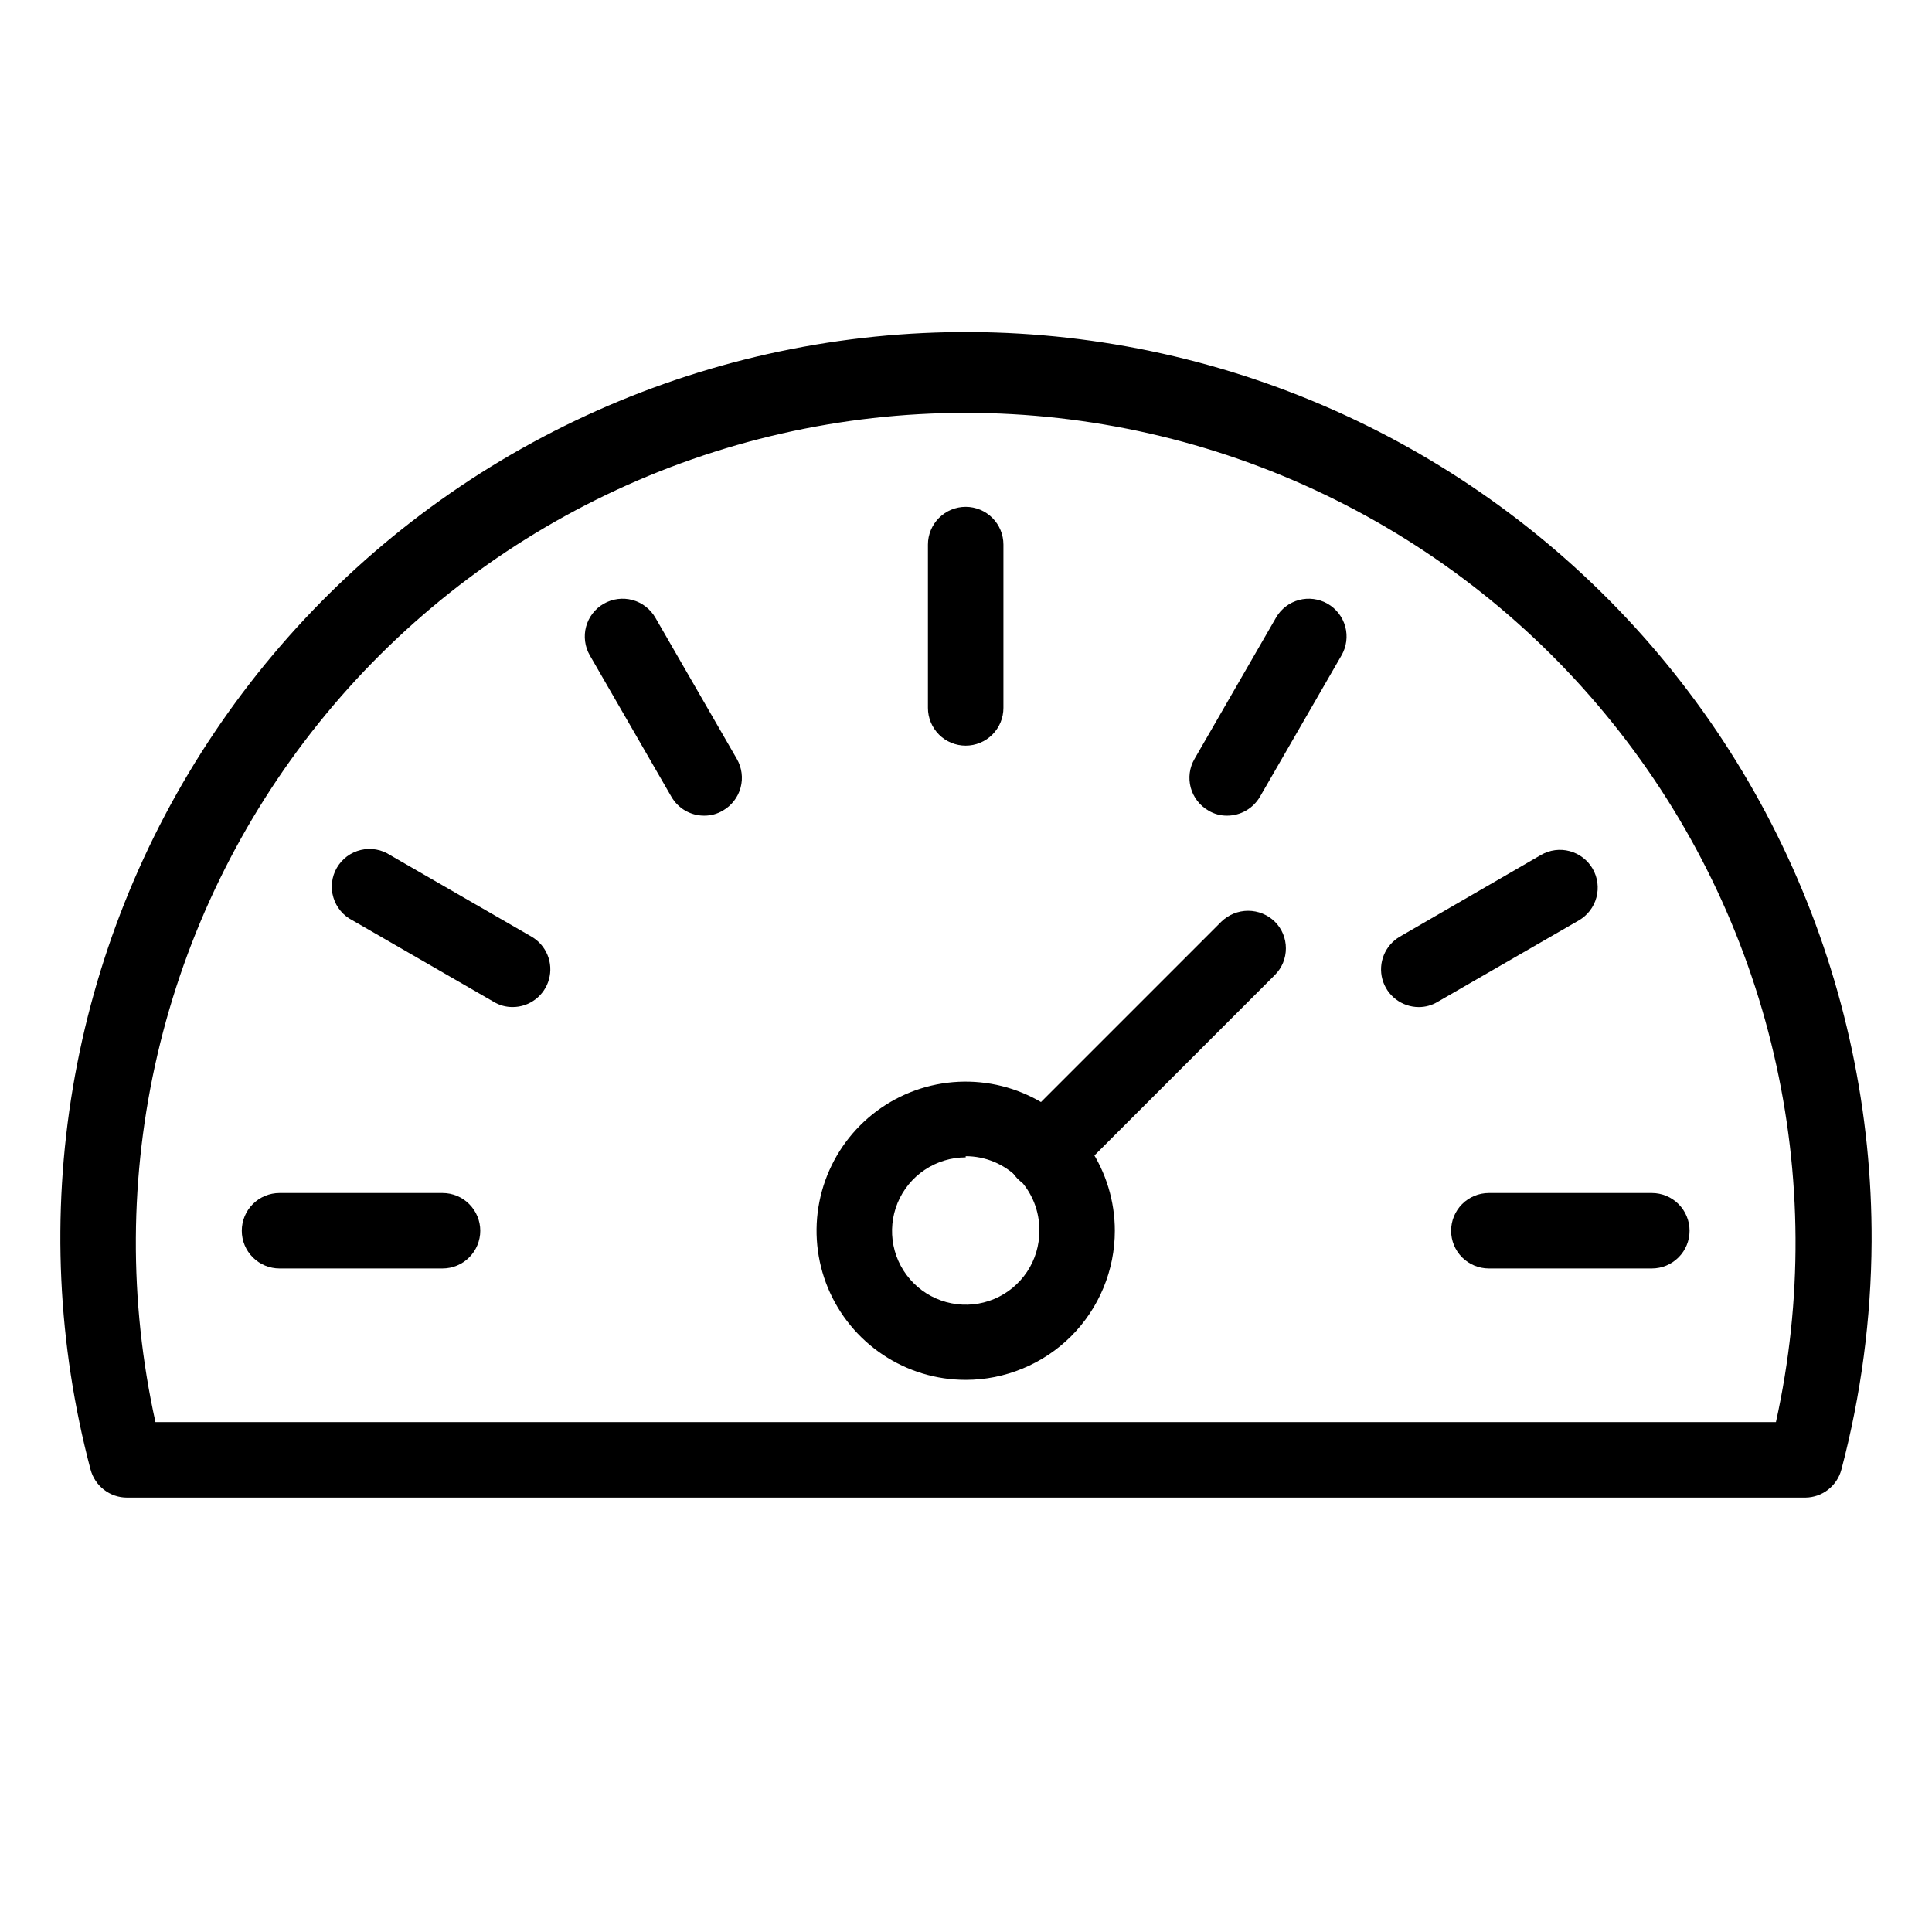 <svg width="54" height="54" viewBox="0 0 54 54" fill="none" xmlns="http://www.w3.org/2000/svg">
<path d="M50.464 41.858H3.552C3.319 41.859 3.093 41.782 2.908 41.64C2.723 41.498 2.591 41.299 2.531 41.074C1.608 37.589 1.44 33.948 2.038 30.393C2.637 26.839 3.987 23.453 6 20.462C8.012 17.471 10.64 14.945 13.707 13.052C16.775 11.159 20.212 9.944 23.787 9.486C27.363 9.028 30.994 9.34 34.44 10.399C37.885 11.459 41.065 13.242 43.765 15.629C46.466 18.017 48.626 20.954 50.099 24.243C51.573 27.533 52.328 31.099 52.312 34.703C52.301 36.854 52.017 38.994 51.468 41.074C51.41 41.296 51.28 41.493 51.098 41.635C50.917 41.777 50.694 41.855 50.464 41.858ZM4.345 39.749H49.638C50.388 36.359 50.368 32.844 49.579 29.463C48.79 26.082 47.252 22.922 45.078 20.215C42.905 17.507 40.152 15.322 37.021 13.821C33.891 12.32 30.463 11.54 26.991 11.54C23.52 11.54 20.092 12.32 16.962 13.821C13.831 15.322 11.078 17.507 8.904 20.215C6.731 22.922 5.193 26.082 4.404 29.463C3.615 32.844 3.595 36.359 4.345 39.749Z" fill="black"/>
<path d="M26.991 38.568C26.167 38.568 25.361 38.323 24.676 37.865C23.99 37.407 23.456 36.756 23.14 35.995C22.825 35.233 22.742 34.395 22.903 33.586C23.064 32.778 23.461 32.035 24.044 31.452C24.627 30.869 25.37 30.472 26.178 30.311C26.987 30.151 27.825 30.233 28.586 30.549C29.348 30.864 29.999 31.398 30.457 32.084C30.915 32.769 31.16 33.575 31.16 34.4C31.16 34.947 31.052 35.489 30.842 35.995C30.633 36.5 30.326 36.96 29.939 37.347C29.552 37.734 29.092 38.041 28.586 38.25C28.081 38.46 27.539 38.568 26.991 38.568ZM26.991 32.349C26.584 32.349 26.186 32.47 25.847 32.697C25.508 32.923 25.244 33.245 25.088 33.622C24.933 33.999 24.893 34.413 24.973 34.813C25.053 35.212 25.25 35.579 25.539 35.867C25.827 36.154 26.195 36.35 26.595 36.428C26.995 36.507 27.409 36.465 27.785 36.308C28.161 36.151 28.482 35.885 28.707 35.546C28.933 35.206 29.052 34.807 29.05 34.4C29.053 34.127 29.003 33.857 28.901 33.604C28.799 33.351 28.648 33.121 28.456 32.927C28.265 32.734 28.037 32.58 27.785 32.475C27.534 32.37 27.264 32.316 26.991 32.316V32.349Z" fill="black"/>
<path d="M26.991 20.841C26.712 20.841 26.443 20.73 26.245 20.532C26.048 20.334 25.936 20.066 25.936 19.786V15.221C25.936 14.941 26.048 14.673 26.245 14.475C26.443 14.278 26.712 14.166 26.991 14.166C27.271 14.166 27.539 14.278 27.737 14.475C27.935 14.673 28.046 14.941 28.046 15.221V19.786C28.046 20.066 27.935 20.334 27.737 20.532C27.539 20.73 27.271 20.841 26.991 20.841Z" fill="black"/>
<path d="M29.194 33.261C28.912 33.258 28.643 33.146 28.443 32.949C28.248 32.749 28.14 32.481 28.14 32.202C28.14 31.923 28.248 31.655 28.443 31.455L34.138 25.76C34.338 25.566 34.606 25.457 34.885 25.457C35.164 25.457 35.431 25.566 35.631 25.76C35.73 25.858 35.808 25.974 35.861 26.102C35.914 26.23 35.941 26.368 35.941 26.506C35.941 26.645 35.914 26.783 35.861 26.911C35.808 27.039 35.73 27.155 35.631 27.253L29.936 32.949C29.74 33.147 29.473 33.259 29.194 33.261Z" fill="black"/>
<path d="M19.684 22.798C19.497 22.799 19.314 22.75 19.152 22.657C18.99 22.563 18.857 22.428 18.764 22.266L16.486 18.318C16.416 18.198 16.372 18.065 16.354 17.927C16.336 17.79 16.345 17.65 16.381 17.516C16.417 17.382 16.479 17.256 16.564 17.146C16.648 17.036 16.754 16.944 16.874 16.875C16.994 16.806 17.127 16.761 17.264 16.743C17.402 16.725 17.542 16.734 17.676 16.77C17.81 16.806 17.935 16.868 18.045 16.953C18.155 17.037 18.247 17.143 18.317 17.263L20.595 21.212C20.664 21.332 20.709 21.465 20.727 21.602C20.746 21.74 20.736 21.88 20.7 22.014C20.664 22.148 20.602 22.273 20.517 22.383C20.433 22.493 20.327 22.585 20.207 22.655C20.049 22.75 19.868 22.799 19.684 22.798Z" fill="black"/>
<path d="M14.327 28.147C14.143 28.148 13.961 28.099 13.804 28.004L9.855 25.726C9.726 25.661 9.612 25.571 9.52 25.461C9.428 25.351 9.359 25.223 9.318 25.085C9.276 24.948 9.264 24.803 9.281 24.66C9.297 24.517 9.343 24.379 9.415 24.255C9.487 24.131 9.584 24.022 9.699 23.936C9.815 23.851 9.947 23.79 10.086 23.757C10.226 23.724 10.372 23.72 10.513 23.745C10.655 23.77 10.79 23.824 10.909 23.903L14.858 26.181C15.059 26.298 15.215 26.478 15.303 26.692C15.391 26.907 15.406 27.144 15.345 27.368C15.285 27.592 15.152 27.789 14.968 27.93C14.784 28.071 14.559 28.148 14.327 28.147Z" fill="black"/>
<path d="M12.369 35.454H7.812C7.533 35.454 7.265 35.343 7.067 35.145C6.869 34.948 6.758 34.679 6.758 34.4C6.758 34.12 6.869 33.852 7.067 33.654C7.265 33.456 7.533 33.345 7.812 33.345H12.369C12.649 33.345 12.917 33.456 13.114 33.654C13.312 33.852 13.424 34.12 13.424 34.4C13.424 34.679 13.312 34.948 13.114 35.145C12.917 35.343 12.649 35.454 12.369 35.454Z" fill="black"/>
<path d="M46.17 35.454H41.613C41.334 35.454 41.065 35.343 40.867 35.145C40.67 34.948 40.559 34.679 40.559 34.4C40.559 34.12 40.67 33.852 40.867 33.654C41.065 33.456 41.334 33.345 41.613 33.345H46.17C46.449 33.345 46.718 33.456 46.915 33.654C47.113 33.852 47.224 34.12 47.224 34.4C47.224 34.679 47.113 34.948 46.915 35.145C46.718 35.343 46.449 35.454 46.17 35.454Z" fill="black"/>
<path d="M39.656 28.148C39.424 28.148 39.199 28.071 39.014 27.93C38.83 27.79 38.698 27.592 38.637 27.368C38.577 27.144 38.592 26.907 38.68 26.692C38.768 26.478 38.924 26.298 39.124 26.181L43.073 23.895C43.316 23.755 43.604 23.717 43.875 23.79C44.145 23.863 44.376 24.04 44.516 24.283C44.656 24.526 44.693 24.814 44.62 25.085C44.548 25.355 44.37 25.586 44.128 25.726L40.179 28.004C40.021 28.099 39.84 28.148 39.656 28.148Z" fill="black"/>
<path d="M34.298 22.798C34.114 22.8 33.932 22.751 33.775 22.655C33.654 22.585 33.549 22.493 33.464 22.383C33.38 22.273 33.317 22.148 33.281 22.014C33.245 21.88 33.236 21.74 33.254 21.602C33.272 21.465 33.317 21.332 33.387 21.212L35.665 17.263C35.734 17.143 35.826 17.037 35.936 16.953C36.046 16.868 36.172 16.806 36.306 16.77C36.44 16.734 36.58 16.725 36.717 16.743C36.855 16.761 36.987 16.806 37.108 16.875C37.228 16.944 37.333 17.036 37.418 17.146C37.502 17.256 37.565 17.382 37.601 17.516C37.637 17.65 37.646 17.79 37.628 17.927C37.61 18.065 37.565 18.198 37.496 18.318L35.218 22.266C35.124 22.428 34.99 22.562 34.829 22.655C34.668 22.749 34.484 22.798 34.298 22.798Z" fill="black"/>
</svg>
